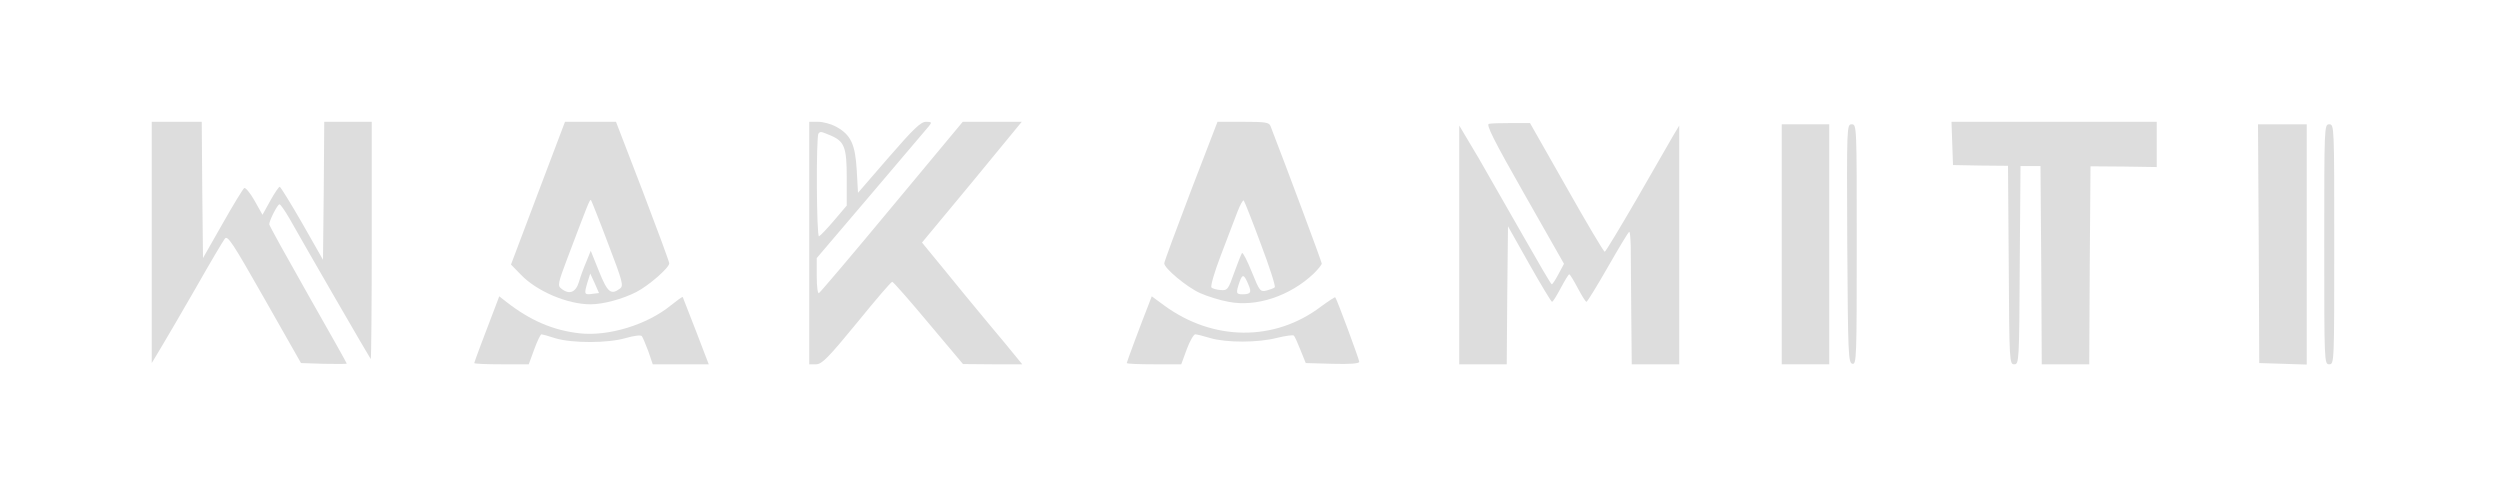 <?xml version="1.0" encoding="UTF-8" standalone="no"?>
<svg
   xmlns="http://www.w3.org/2000/svg"
   version="1.0"
   width="1000pt"
   height="200pt"
   viewBox="0 0 1000 200"
   preserveAspectRatio="xMidYMid meet">
  <g
     transform="matrix(0.1,0,0,-0.1,4.699,188.722)"
     id="g26"
     style="fill:#dddddd;stroke:none">
    <path
       d="M 560,918 V 435 l 36,60 c 20,33 83,141 140,240 56,99 109,188 116,197 11,16 30,-13 159,-240 l 146,-257 91,-3 c 51,-1 92,-1 92,1 0,2 -70,127 -155,276 -85,150 -155,276 -155,281 0,15 33,80 41,80 4,0 22,-26 40,-57 60,-107 321,-558 325,-562 2,-2 4,210 4,472 v 477 h -95 -95 l -2,-276 -3,-276 -83,146 c -46,80 -87,146 -90,146 -4,0 -21,-25 -38,-56 l -31,-56 -32,57 c -17,30 -36,53 -41,50 -5,-3 -44,-67 -87,-143 l -78,-137 -3,273 -2,272 H 660 560 Z"
       id="path2" />
    <path
       d="m 2105,1115 -108,-286 39,-40 c 64,-67 187,-119 279,-119 51,0 128,21 183,49 49,25 132,97 132,115 0,6 -48,136 -106,288 l -107,278 h -102 -102 z m 280,-201 c 59,-154 63,-170 48,-181 -36,-27 -50,-16 -84,69 l -33,82 -17,-42 c -10,-23 -24,-60 -30,-82 -13,-43 -39,-53 -71,-27 -15,11 -13,22 23,117 84,222 91,241 96,237 2,-3 33,-80 68,-173 z m -61,-202 c -34,-5 -35,-2 -22,43 l 12,38 18,-39 17,-39 z"
       id="path4" />
    <path
       d="M 3190,915 V 430 h 28 c 23,1 48,26 162,165 74,91 137,165 142,165 4,0 69,-74 145,-165 l 138,-164 118,-1 h 119 l -68,83 c -38,45 -89,107 -114,137 -25,30 -85,103 -132,161 l -87,106 200,241 199,242 H 3922 3804 L 3521,1060 C 3366,873 3234,718 3229,715 c -5,-4 -9,24 -9,67 v 73 l 218,256 c 119,140 223,263 231,272 12,15 11,17 -12,17 -21,0 -50,-28 -149,-142 l -123,-142 -5,90 c -6,103 -23,141 -80,173 -21,12 -54,21 -74,21 h -36 z m 84,431 c 57,-24 66,-47 66,-171 v -110 l -51,-60 c -28,-33 -55,-61 -60,-63 -10,-4 -12,401 -2,411 8,9 8,9 47,-7 z"
       id="path6" />
    <path
       d="m 4716,1122 c -58,-152 -106,-282 -106,-288 0,-20 90,-95 143,-119 29,-13 80,-29 114,-35 111,-22 246,23 341,113 17,17 32,35 32,40 0,7 -141,385 -205,550 -6,15 -21,17 -110,17 h -102 z m 280,-210 c 35,-92 60,-170 56,-174 -4,-4 -19,-9 -33,-13 -25,-6 -28,-2 -59,75 -18,44 -35,78 -39,75 -3,-4 -17,-39 -31,-78 -24,-68 -27,-72 -54,-70 -16,1 -33,6 -37,10 -5,5 12,63 37,128 25,66 55,144 66,173 11,29 23,51 26,47 3,-3 34,-81 68,-173 z m -49,-164 c 13,-30 9,-38 -24,-38 -26,0 -27,5 -12,49 12,34 18,32 36,-11 z"
       id="path8" />
    <path
       d="m 5909,1392 c -13,-2 19,-66 142,-282 l 158,-278 -22,-41 c -12,-23 -24,-41 -27,-41 -3,0 -52,84 -110,186 -58,102 -140,245 -182,318 l -78,131 V 908 430 h 95 95 l 2,276 3,276 85,-151 c 47,-83 88,-151 91,-151 4,0 19,25 35,55 16,30 31,55 34,55 3,0 18,-25 34,-55 16,-30 31,-55 35,-55 3,0 42,63 86,140 44,77 82,140 85,140 3,0 5,-26 6,-57 0,-32 1,-151 2,-265 l 2,-208 h 95 95 v 478 477 l -24,-40 c -13,-22 -78,-136 -145,-252 -68,-117 -126,-213 -129,-213 -4,0 -73,116 -153,258 l -146,257 h -74 c -41,0 -81,-1 -90,-3 z"
       id="path10" />
    <path
       d="m 7762,1313 3,-86 110,-2 110,-1 3,-397 c 2,-388 3,-397 22,-397 19,0 20,9 22,397 l 3,396 h 40 40 l 3,-396 2,-397 h 95 95 l 2,396 3,396 133,-1 132,-2 v 91 90 h -410 -411 z"
       id="path12" />
    <path
       d="M 7080,910 V 430 h 95 95 v 480 480 h -95 -95 z"
       id="path14" />
    <path
       d="m 7342,913 c 3,-446 4,-478 21,-481 16,-3 17,25 17,477 0,475 0,481 -20,481 -20,0 -20,-5 -18,-477 z"
       id="path16" />
    <path
       d="m 8988,913 2,-478 95,-3 95,-3 v 481 480 h -97 -98 z"
       id="path18" />
    <path
       d="m 9250,910 c 0,-473 0,-480 20,-480 20,0 20,7 20,480 0,473 0,480 -20,480 -20,0 -20,-7 -20,-480 z"
       id="path20" />
    <path
       d="m 1941,678 c -48,-125 -91,-239 -91,-243 0,-3 49,-5 109,-5 h 109 l 22,60 c 12,33 25,60 29,60 3,0 29,-7 56,-16 68,-20 209,-20 281,1 31,9 60,13 64,8 4,-4 15,-32 26,-60 l 18,-53 h 112 112 l -51,133 c -28,72 -52,134 -53,136 -2,2 -22,-13 -46,-32 -96,-79 -251,-126 -367,-113 -106,12 -197,51 -293,126 l -28,22 z"
       id="path22" />
    <path
       d="m 4549,673 c -31,-78 -89,-234 -89,-238 0,-3 49,-5 109,-5 h 109 l 22,60 c 12,33 28,60 34,60 6,0 33,-7 60,-15 64,-19 192,-19 268,1 33,8 63,12 66,9 4,-3 16,-30 27,-58 l 21,-52 107,-3 c 70,-2 107,1 107,8 0,9 -89,250 -96,258 -1,2 -27,-15 -57,-37 -186,-141 -432,-139 -628,5 l -49,36 z"
       id="path24" />
  </g>
</svg>
